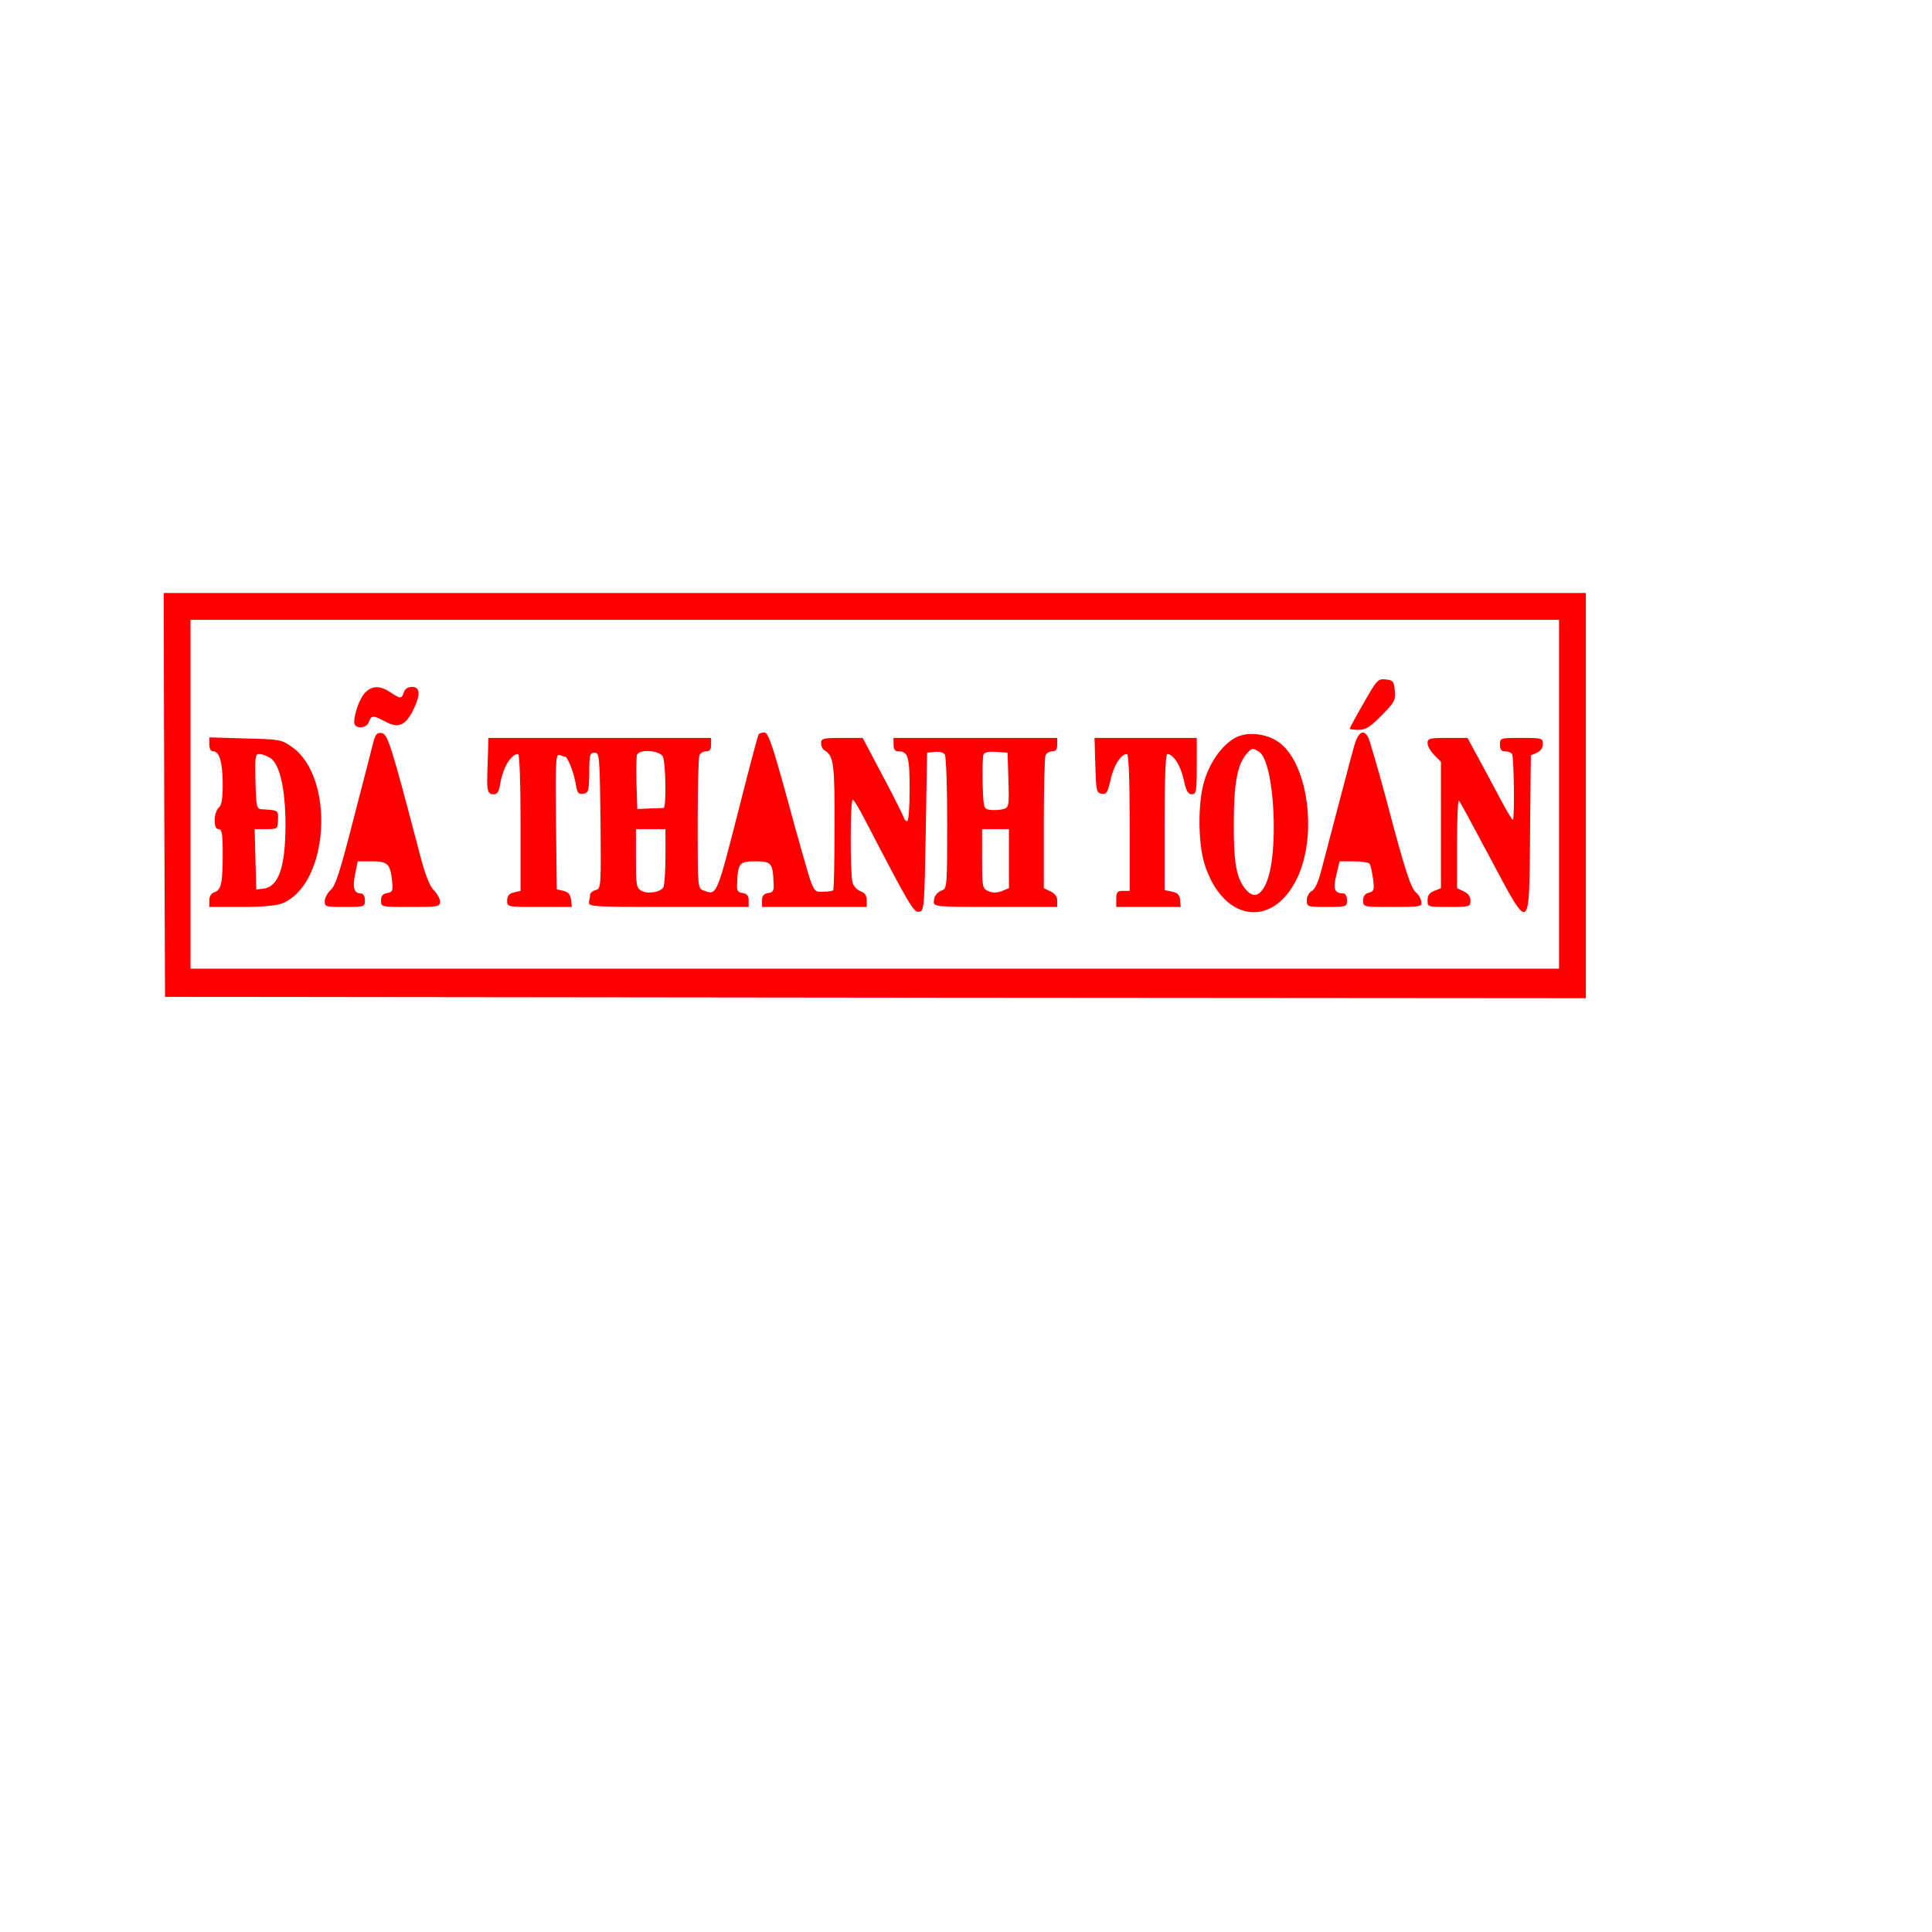 <?xml version="1.0" standalone="no"?>
<!DOCTYPE svg PUBLIC "-//W3C//DTD SVG 20010904//EN"
 "http://www.w3.org/TR/2001/REC-SVG-20010904/DTD/svg10.dtd">
<svg version="1.0" xmlns="http://www.w3.org/2000/svg"
 width="720pt" height="720pt" viewBox="0 0 720 720"
 preserveAspectRatio="xMidYMid meet">
<g transform="translate(0,720) scale(0.1,-0.1)"
fill="#ff0000" stroke="none">
<path d="M612 4238 l3 -753 2648 -3 2647 -2 0 755 0 755 -2650 0 -2650 0 2
-752z m5198 2 l0 -650 -2550 0 -2550 0 0 650 0 650 2550 0 2550 0 0 -650z"/>
<path d="M5082 4580 c-29 -50 -52 -93 -52 -95 0 -3 15 -5 33 -5 26 0 43 10 86
54 48 48 52 57 49 92 -3 35 -6 39 -34 42 -29 3 -33 -2 -82 -88z"/>
<path d="M1360 4618 c-20 -22 -40 -76 -40 -110 0 -26 47 -24 55 2 8 25 16 25
61 1 48 -26 73 -16 102 39 30 60 29 90 -2 90 -16 0 -27 -7 -31 -20 -8 -25 -13
-25 -50 0 -39 26 -69 25 -95 -2z"/>
<path d="M1391 4433 c-5 -21 -38 -148 -73 -283 -49 -192 -67 -250 -85 -266
-13 -12 -23 -31 -23 -43 0 -20 5 -21 75 -21 73 0 75 1 75 25 0 14 -6 25 -13
25 -27 0 -34 20 -24 70 l10 50 54 0 c59 0 68 -9 75 -81 2 -29 0 -34 -19 -37
-17 -3 -23 -10 -23 -28 0 -24 0 -24 110 -24 102 0 110 1 110 20 0 10 -10 29
-23 42 -16 16 -33 59 -52 133 -106 404 -120 450 -142 453 -18 3 -24 -4 -32
-35z"/>
<path d="M2827 4463 c-3 -5 -35 -125 -71 -268 -86 -336 -84 -332 -133 -314
-23 8 -23 9 -23 248 0 132 3 246 6 255 3 9 15 16 25 16 14 0 19 7 19 25 l0 25
-415 0 -415 0 -1 -42 c-1 -24 -2 -65 -3 -93 -2 -63 2 -75 24 -75 14 0 20 11
25 43 10 58 40 107 66 107 5 0 9 -105 9 -255 l0 -255 -25 -6 c-18 -4 -25 -13
-25 -30 0 -24 0 -24 121 -24 l120 0 -3 27 c-2 19 -10 29 -28 33 l-25 6 -3 253
c-2 229 -1 253 14 247 8 -3 17 -6 20 -6 9 0 32 -58 39 -98 6 -37 10 -43 28
-40 20 3 22 9 23 78 0 67 2 75 20 75 18 0 19 -11 22 -253 2 -247 2 -254 -18
-259 -11 -3 -20 -10 -21 -17 0 -6 -2 -19 -4 -28 -3 -17 16 -18 296 -18 l299 0
0 24 c0 18 -6 25 -22 28 -19 2 -23 9 -21 36 3 76 8 82 68 82 60 0 65 -6 68
-82 2 -27 -2 -34 -20 -36 -17 -3 -23 -10 -23 -28 l0 -24 195 0 195 0 0 25 c0
18 -7 28 -24 34 -13 5 -26 20 -29 33 -9 33 -9 308 1 308 4 0 25 -35 47 -78
163 -314 180 -343 200 -340 19 3 20 13 25 298 l5 295 29 3 c16 2 32 -2 37 -10
5 -7 9 -122 9 -256 0 -222 -1 -243 -17 -249 -22 -8 -33 -23 -33 -45 0 -17 18
-18 230 -18 l230 0 0 23 c0 16 -9 28 -25 35 l-25 12 0 239 c0 132 3 246 6 255
3 9 15 16 25 16 14 0 19 7 19 25 l0 25 -305 0 -305 0 0 -25 c0 -17 5 -25 18
-25 36 0 42 -20 42 -142 0 -66 -4 -118 -9 -118 -5 0 -11 6 -13 13 -2 8 -37 78
-78 155 l-75 142 -77 0 c-71 0 -78 -2 -78 -20 0 -10 6 -23 14 -27 33 -20 37
-52 36 -286 0 -127 -2 -233 -5 -235 -2 -2 -18 -5 -36 -5 -31 -2 -34 1 -51 48
-9 28 -47 161 -84 298 -56 203 -71 247 -85 247 -10 0 -20 -3 -22 -7z m-357
-82 c11 -22 14 -191 3 -192 -5 0 -28 -1 -53 -2 l-45 -2 -3 94 c-1 52 -1 100 2
108 9 22 83 17 96 -6z m1288 -88 c3 -101 2 -103 -22 -109 -13 -3 -35 -4 -47
-2 -23 3 -24 7 -27 97 -1 52 0 101 3 108 3 10 18 13 47 11 l43 -3 3 -102z
m-1278 -285 c0 -57 -4 -108 -8 -115 -11 -18 -58 -26 -81 -13 -19 10 -21 19
-21 120 l0 110 55 0 55 0 0 -102z m1280 -8 l0 -110 -27 -11 c-19 -7 -35 -7
-50 0 -22 10 -23 16 -23 121 l0 110 50 0 50 0 0 -110z"/>
<path d="M4624 4459 c-61 -18 -124 -104 -143 -197 -17 -84 -14 -212 8 -282 66
-211 249 -243 342 -59 84 166 42 452 -76 520 -39 23 -92 30 -131 18z m66 -59
c61 -33 79 -395 25 -499 -21 -42 -46 -47 -72 -16 -35 40 -46 99 -45 250 0 146
14 218 48 256 20 22 20 22 44 9z"/>
<path d="M5046 4418 c-13 -46 -63 -237 -123 -466 -10 -39 -23 -67 -35 -73 -10
-5 -18 -21 -18 -34 0 -24 2 -25 75 -25 73 0 75 1 75 25 0 14 -6 25 -12 25 -35
1 -41 16 -28 69 l12 51 53 0 c30 0 56 -4 59 -9 4 -5 9 -30 13 -56 5 -41 4 -47
-16 -52 -14 -3 -21 -13 -21 -29 0 -24 1 -24 110 -24 104 0 110 1 107 20 -2 11
-10 26 -19 33 -20 15 -43 86 -113 352 -31 115 -61 217 -66 227 -18 33 -38 20
-53 -34z"/>
<path d="M780 4426 c0 -17 6 -26 15 -26 23 0 35 -43 35 -124 0 -53 -4 -77 -15
-86 -8 -7 -15 -28 -15 -46 0 -24 5 -34 15 -34 12 0 15 -17 15 -92 0 -110 -6
-135 -31 -143 -12 -4 -19 -16 -19 -31 l0 -24 120 0 c79 0 132 5 153 14 174 72
197 470 34 583 -38 27 -46 28 -174 31 l-133 4 0 -26z m228 -51 c35 -25 55
-113 56 -245 0 -163 -26 -236 -84 -242 l-25 -3 -3 113 -3 112 43 0 c42 0 43 1
44 35 1 36 2 35 -58 39 -22 1 -23 5 -26 104 -2 93 -1 102 15 102 10 0 28 -7
41 -15z"/>
<path d="M4082 4348 c3 -96 4 -103 24 -106 18 -3 22 5 33 53 12 54 39 95 61
95 6 0 10 -92 10 -255 l0 -255 -25 0 c-21 0 -25 -5 -25 -30 l0 -30 120 0 120
0 -2 26 c-2 19 -9 27 -30 31 l-28 6 0 253 c0 163 4 254 10 254 22 0 49 -41 61
-94 9 -43 16 -56 31 -56 16 0 18 10 18 105 l0 105 -190 0 -191 0 3 -102z"/>
<path d="M5320 4430 c0 -10 11 -30 25 -44 l25 -25 0 -236 0 -235 -25 -10 c-18
-7 -25 -17 -25 -35 0 -25 1 -25 80 -25 77 0 80 1 80 23 0 16 -9 28 -25 35
l-25 12 0 166 c0 92 3 164 7 160 4 -3 55 -98 114 -209 152 -286 148 -289 151
85 l3 293 23 10 c13 6 22 18 22 32 0 22 -4 23 -80 23 -79 0 -80 0 -80 -25 0
-18 5 -25 19 -25 11 0 23 -5 26 -10 7 -11 10 -239 3 -245 -2 -2 -23 33 -47 78
-24 45 -61 115 -83 155 l-39 72 -75 0 c-67 0 -74 -2 -74 -20z"/>
</g>
</svg>
